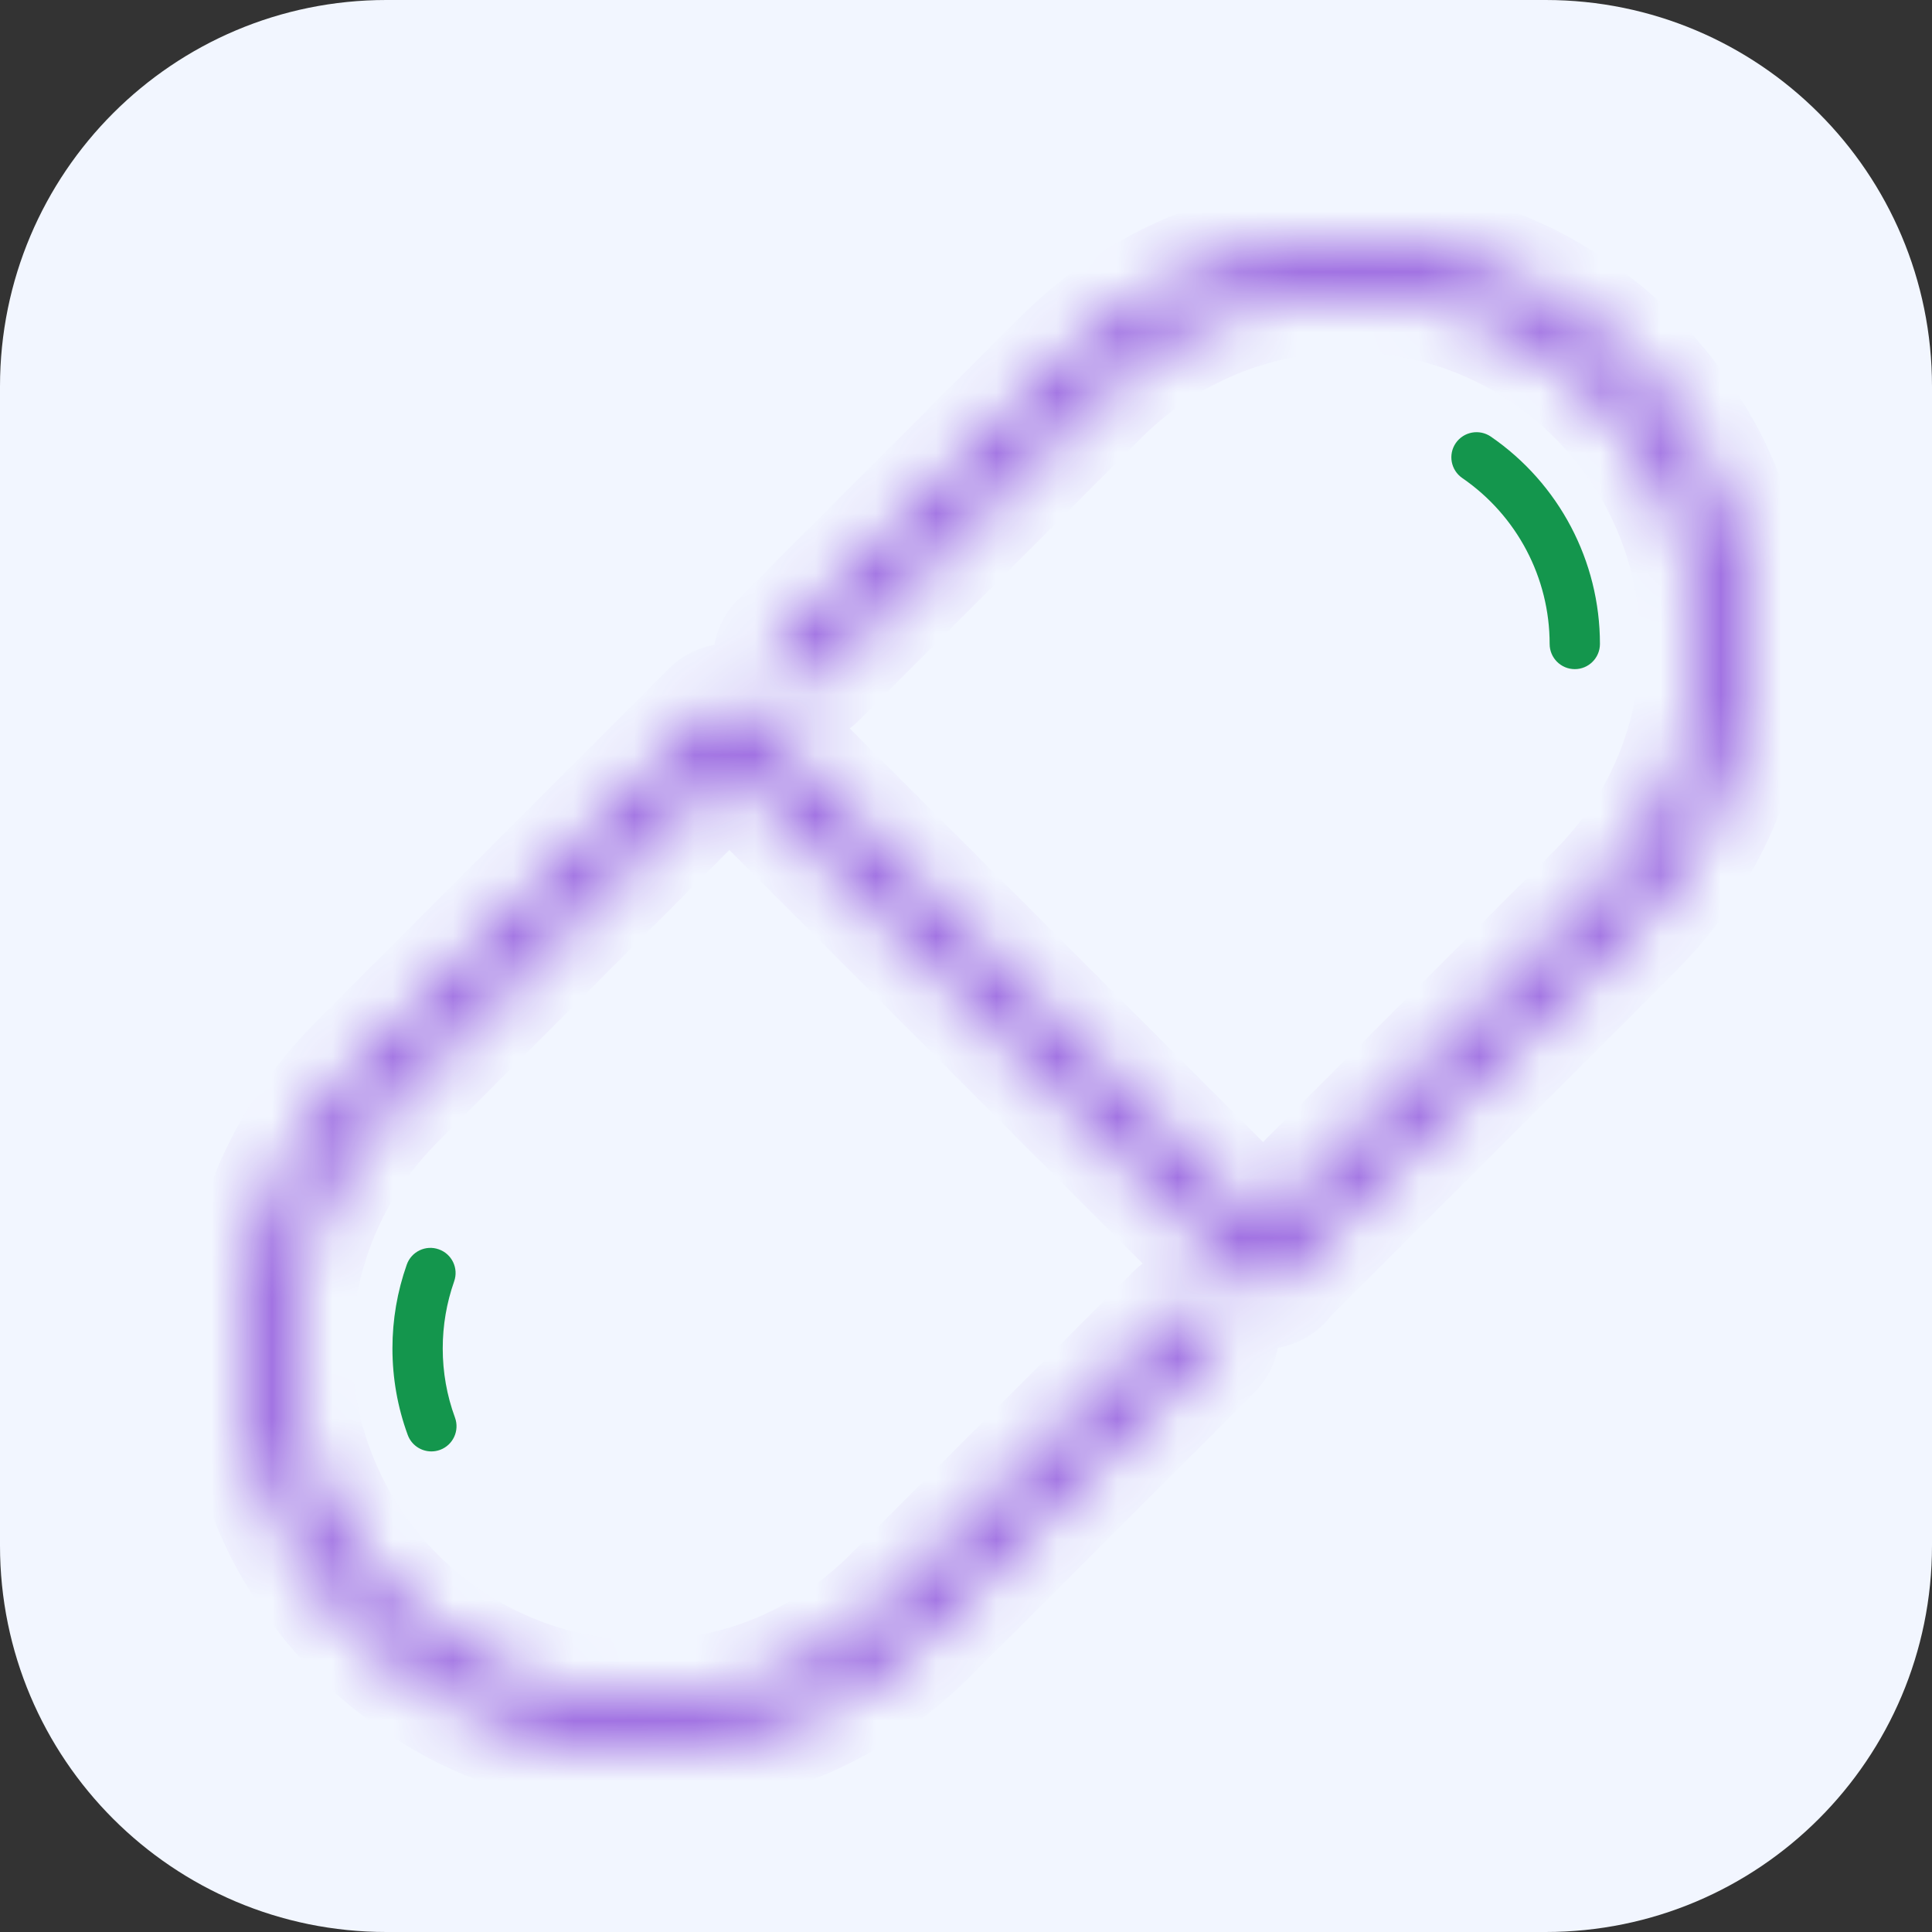 <svg width="32" height="32" viewBox="0 0 32 32" fill="none" xmlns="http://www.w3.org/2000/svg">
<rect x="0" y="0" width="32" height="32" fill="#333333" stroke="none"/>
<path d="M0 6.4C0 2.865 2.865 0 6.4 0H25.6C29.135 0 32 2.865 32 6.4V25.6C32 29.135 29.135 32 25.6 32H6.4C2.865 32 0 29.135 0 25.6V6.4Z" fill="#F2F6FF"/>
<path d="M7.268 20.693C7.052 20.615 6.813 20.73 6.737 20.947C6.58 21.392 6.5 21.858 6.5 22.334C6.5 22.826 6.585 23.308 6.753 23.766C6.815 23.936 6.975 24.04 7.145 24.04C7.192 24.04 7.24 24.032 7.287 24.015C7.504 23.936 7.615 23.696 7.536 23.48C7.401 23.113 7.333 22.728 7.333 22.334C7.333 21.953 7.397 21.58 7.522 21.224C7.599 21.007 7.485 20.769 7.268 20.693Z" fill="#14964D"/>
<mask id="path-3-inside-1_88_5503" fill="white">
<path d="M22.333 4C20.557 4 18.881 4.692 17.615 5.948L12.932 10.634C12.77 10.797 12.77 11.061 12.932 11.223C13.095 11.386 13.359 11.386 13.522 11.223L18.203 6.539C19.311 5.439 20.778 4.833 22.333 4.833C25.55 4.833 28.167 7.45 28.167 10.667C28.167 12.225 27.56 13.69 26.458 14.791C26.457 14.793 26.456 14.794 26.454 14.795C26.346 14.905 22.089 19.159 20.919 20.329L12.376 11.78C12.297 11.702 12.191 11.658 12.081 11.658C11.97 11.658 11.865 11.702 11.786 11.78L6.202 17.368C6.112 17.459 6.027 17.544 5.96 17.627L5.952 17.62C4.693 18.878 4 20.552 4 22.333C4 26.009 6.99 29 10.667 29C12.47 29 14.16 28.289 15.422 27.002L20.067 22.359C20.23 22.197 20.23 21.933 20.067 21.77C19.905 21.607 19.641 21.608 19.478 21.77L14.83 26.415C13.723 27.545 12.244 28.167 10.667 28.167C7.45 28.167 4.833 25.55 4.833 22.333C4.833 20.775 5.44 19.31 6.542 18.209L6.548 18.202C6.66 18.088 10.055 14.69 12.081 12.664L20.632 21.222H20.633C20.795 21.385 21.059 21.385 21.222 21.222C21.246 21.198 21.267 21.171 21.284 21.142L26.797 15.632C26.887 15.54 26.973 15.455 27.04 15.373L27.047 15.38C28.306 14.122 29 12.447 29 10.667C29 6.991 26.009 4 22.333 4Z"/>
</mask>
<path d="M22.333 4C20.557 4 18.881 4.692 17.615 5.948L12.932 10.634C12.77 10.797 12.77 11.061 12.932 11.223C13.095 11.386 13.359 11.386 13.522 11.223L18.203 6.539C19.311 5.439 20.778 4.833 22.333 4.833C25.55 4.833 28.167 7.45 28.167 10.667C28.167 12.225 27.56 13.69 26.458 14.791C26.457 14.793 26.456 14.794 26.454 14.795C26.346 14.905 22.089 19.159 20.919 20.329L12.376 11.78C12.297 11.702 12.191 11.658 12.081 11.658C11.97 11.658 11.865 11.702 11.786 11.78L6.202 17.368C6.112 17.459 6.027 17.544 5.96 17.627L5.952 17.62C4.693 18.878 4 20.552 4 22.333C4 26.009 6.99 29 10.667 29C12.47 29 14.16 28.289 15.422 27.002L20.067 22.359C20.23 22.197 20.23 21.933 20.067 21.77C19.905 21.607 19.641 21.608 19.478 21.77L14.83 26.415C13.723 27.545 12.244 28.167 10.667 28.167C7.45 28.167 4.833 25.55 4.833 22.333C4.833 20.775 5.44 19.31 6.542 18.209L6.548 18.202C6.66 18.088 10.055 14.69 12.081 12.664L20.632 21.222H20.633C20.795 21.385 21.059 21.385 21.222 21.222C21.246 21.198 21.267 21.171 21.284 21.142L26.797 15.632C26.887 15.54 26.973 15.455 27.04 15.373L27.047 15.38C28.306 14.122 29 12.447 29 10.667C29 6.991 26.009 4 22.333 4Z" fill="#F2F6FF"/>
<path d="M17.615 5.948L16.91 5.238L16.907 5.241L17.615 5.948ZM12.932 10.634L13.639 11.341L13.639 11.341L12.932 10.634ZM12.932 11.223L12.225 11.93L12.226 11.931L12.932 11.223ZM13.522 11.223L14.229 11.931L14.229 11.93L13.522 11.223ZM18.203 6.539L17.499 5.829L17.496 5.832L18.203 6.539ZM26.458 14.791L25.751 14.084L25.751 14.084L26.458 14.791ZM26.454 14.795L25.861 13.99L25.798 14.036L25.743 14.092L26.454 14.795ZM20.919 20.329L20.211 21.036L20.918 21.744L21.626 21.036L20.919 20.329ZM12.376 11.78L13.083 11.073L13.083 11.073L12.376 11.78ZM11.786 11.78L11.079 11.073L11.079 11.073L11.786 11.78ZM6.202 17.368L5.495 16.662L5.494 16.663L6.202 17.368ZM5.96 17.627L5.253 18.334L6.039 19.12L6.738 18.256L5.96 17.627ZM5.952 17.62L6.66 16.913L5.953 16.205L5.246 16.912L5.952 17.62ZM15.422 27.002L14.715 26.295L14.708 26.302L15.422 27.002ZM20.067 22.359L20.774 23.067L20.775 23.066L20.067 22.359ZM20.067 21.77L19.359 22.476L19.36 22.476L20.067 21.77ZM19.478 21.77L18.772 21.061L18.771 21.062L19.478 21.77ZM14.83 26.415L14.123 25.708L14.116 25.715L14.83 26.415ZM6.542 18.209L7.249 18.916L7.261 18.904L7.272 18.892L6.542 18.209ZM6.548 18.202L5.837 17.499L5.827 17.509L5.817 17.519L6.548 18.202ZM12.081 12.664L12.788 11.957L12.081 11.249L11.373 11.957L12.081 12.664ZM20.632 21.222L19.925 21.928L20.218 22.222H20.632V21.222ZM20.633 21.222L21.34 20.515L21.047 20.222H20.633V21.222ZM21.284 21.142L20.577 20.435L20.49 20.522L20.427 20.627L21.284 21.142ZM26.797 15.632L27.504 16.339L27.506 16.337L26.797 15.632ZM27.04 15.373L27.747 14.666L26.963 13.882L26.264 14.742L27.04 15.373ZM27.047 15.38L26.34 16.087L27.047 16.795L27.754 16.088L27.047 15.38ZM22.333 3C20.292 3 18.363 3.797 16.91 5.238L18.319 6.658C19.399 5.587 20.822 5 22.333 5V3ZM16.907 5.241L12.225 9.927L13.639 11.341L18.322 6.655L16.907 5.241ZM12.225 9.927C11.672 10.48 11.672 11.377 12.225 11.93L13.639 10.516C13.867 10.744 13.867 11.113 13.639 11.341L12.225 9.927ZM12.226 11.931C12.778 12.482 13.674 12.485 14.229 11.931L12.815 10.516C13.043 10.288 13.412 10.29 13.638 10.515L12.226 11.931ZM14.229 11.93L18.91 7.246L17.496 5.832L12.814 10.517L14.229 11.93ZM18.907 7.249C19.829 6.334 21.043 5.833 22.333 5.833V3.833C20.513 3.833 18.793 4.544 17.499 5.829L18.907 7.249ZM22.333 5.833C24.997 5.833 27.167 8.002 27.167 10.667H29.167C29.167 6.898 26.102 3.833 22.333 3.833V5.833ZM27.167 10.667C27.167 11.96 26.665 13.17 25.751 14.084L27.165 15.498C28.455 14.209 29.167 12.49 29.167 10.667H27.167ZM25.751 14.084C25.732 14.103 25.718 14.119 25.715 14.122C25.714 14.123 25.713 14.124 25.713 14.124C25.712 14.125 25.713 14.124 25.713 14.124C25.714 14.123 25.718 14.119 25.722 14.115C25.736 14.099 25.786 14.045 25.861 13.99L27.046 15.601C27.123 15.544 27.175 15.489 27.19 15.472C27.196 15.466 27.207 15.454 27.199 15.462C27.197 15.465 27.183 15.48 27.165 15.498L25.751 14.084ZM25.743 14.092C25.742 14.092 25.743 14.092 25.742 14.093C25.742 14.093 25.742 14.093 25.742 14.093C25.742 14.093 25.741 14.094 25.741 14.094C25.74 14.095 25.739 14.097 25.737 14.098C25.733 14.102 25.729 14.106 25.724 14.111C25.713 14.123 25.698 14.137 25.679 14.156C25.642 14.193 25.59 14.245 25.526 14.31C25.397 14.439 25.217 14.618 25.001 14.835C24.569 15.267 23.99 15.845 23.378 16.457C22.154 17.681 20.797 19.037 20.212 19.622L21.626 21.036C22.793 19.869 27.054 15.61 27.165 15.498L25.743 14.092ZM21.626 19.622L13.083 11.073L11.668 12.487L20.211 21.036L21.626 19.622ZM13.083 11.073C12.816 10.806 12.455 10.658 12.081 10.658V12.658C11.927 12.658 11.779 12.597 11.669 12.487L13.083 11.073ZM12.081 10.658C11.705 10.658 11.345 10.807 11.079 11.073L12.493 12.487C12.384 12.596 12.236 12.658 12.081 12.658V10.658ZM11.079 11.073L5.495 16.662L6.91 18.075L12.494 12.487L11.079 11.073ZM5.494 16.663C5.415 16.742 5.289 16.867 5.182 16.998L6.738 18.256C6.765 18.222 6.809 18.176 6.911 18.074L5.494 16.663ZM6.667 16.92L6.66 16.913L5.245 18.327L5.253 18.334L6.667 16.92ZM5.246 16.912C3.799 18.359 3 20.287 3 22.333H5C5 20.818 5.588 19.398 6.659 18.327L5.246 16.912ZM3 22.333C3 26.561 6.438 30 10.667 30V28C7.543 28 5 25.457 5 22.333H3ZM10.667 30C12.739 30 14.686 29.181 16.136 27.702L14.708 26.302C13.633 27.398 12.2 28 10.667 28V30ZM16.129 27.709L20.774 23.067L19.361 21.652L14.715 26.295L16.129 27.709ZM20.775 23.066C21.328 22.513 21.327 21.616 20.775 21.064L19.36 22.476C19.133 22.249 19.132 21.881 19.36 21.652L20.775 23.066ZM20.776 21.064C20.221 20.508 19.324 20.511 18.772 21.061L20.184 22.478C19.958 22.704 19.589 22.706 19.359 22.476L20.776 21.064ZM18.771 21.062L14.123 25.708L15.537 27.123L20.185 22.477L18.771 21.062ZM14.116 25.715C13.196 26.653 11.974 27.167 10.667 27.167V29.167C12.513 29.167 14.249 28.436 15.544 27.116L14.116 25.715ZM10.667 27.167C8.002 27.167 5.833 24.998 5.833 22.333H3.833C3.833 26.102 6.898 29.167 10.667 29.167V27.167ZM5.833 22.333C5.833 21.04 6.335 19.83 7.249 18.916L5.835 17.502C4.545 18.791 3.833 20.51 3.833 22.333H5.833ZM7.272 18.892L7.279 18.885L5.817 17.519L5.811 17.526L7.272 18.892ZM7.259 18.905C7.369 18.794 10.761 15.399 12.788 13.371L11.373 11.957C9.35 13.981 5.952 17.383 5.837 17.499L7.259 18.905ZM11.373 13.371L19.925 21.928L21.34 20.515L12.788 11.957L11.373 13.371ZM20.632 22.222H20.633V20.222H20.632V22.222ZM19.925 21.928C20.478 22.483 21.376 22.482 21.929 21.929L20.515 20.515C20.742 20.287 21.112 20.286 21.34 20.515L19.925 21.928ZM21.929 21.929C22.009 21.848 22.081 21.757 22.141 21.658L20.427 20.627C20.453 20.584 20.482 20.547 20.515 20.515L21.929 21.929ZM21.991 21.85L27.504 16.339L26.09 14.924L20.577 20.435L21.991 21.85ZM27.506 16.337C27.585 16.257 27.71 16.134 27.815 16.004L26.264 14.742C26.235 14.777 26.19 14.823 26.088 14.926L27.506 16.337ZM26.332 16.08L26.34 16.087L27.754 14.673L27.747 14.666L26.332 16.08ZM27.754 16.088C29.201 14.641 30 12.713 30 10.667H28C28 12.182 27.412 13.602 26.34 14.673L27.754 16.088ZM30 10.667C30 6.439 26.561 3 22.333 3V5C25.457 5 28 7.543 28 10.667H30Z" fill="#925ADD" mask="url(#path-3-inside-1_88_5503)"/>
<path d="M25.667 10.666C25.667 10.896 25.853 11.083 26.084 11.083C26.313 11.083 26.5 10.896 26.5 10.666C26.5 9.294 25.824 8.009 24.692 7.231C24.503 7.102 24.243 7.149 24.112 7.339C23.982 7.528 24.03 7.787 24.22 7.918C25.126 8.541 25.667 9.568 25.667 10.666Z" fill="#14964D"/>
</svg>
